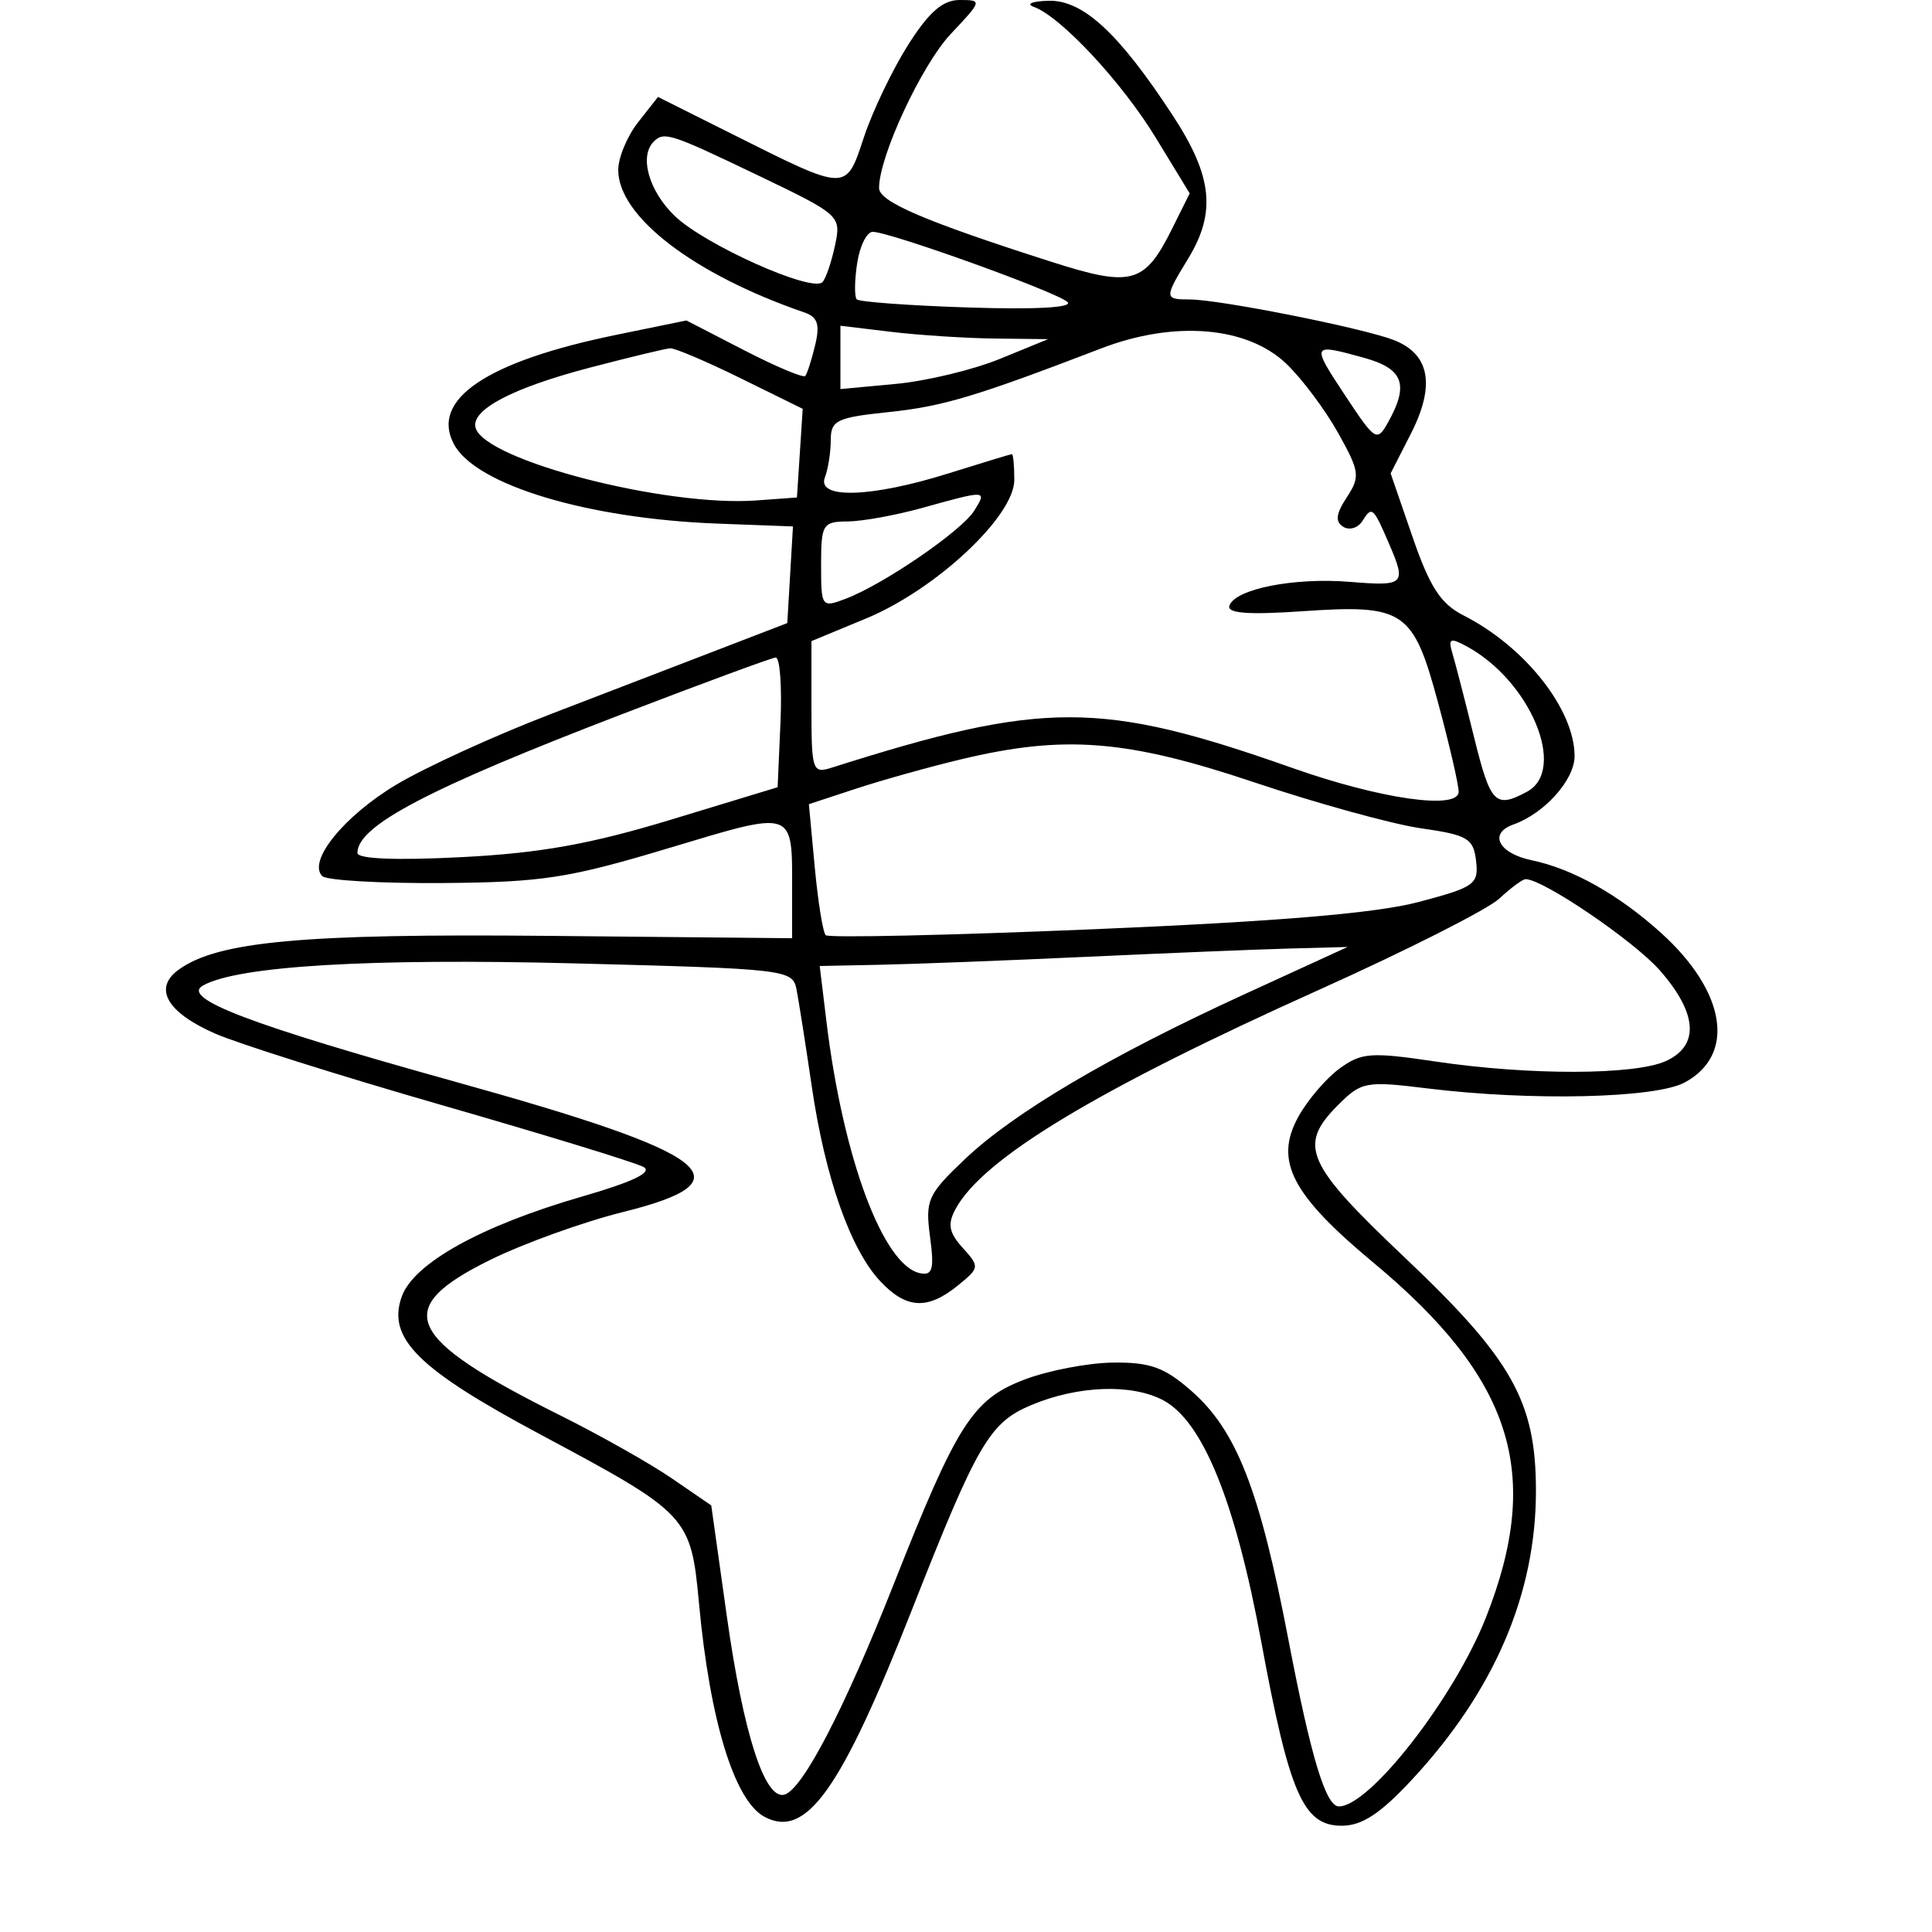 <svg xmlns="http://www.w3.org/2000/svg" width="200" height="200" viewBox="0 0 200 200" version="1.1">
	<path d="M 94.010 4.645 C 92.390 7.200, 90.333 11.492, 89.439 14.183 C 87.544 19.888, 87.809 19.893, 75.808 13.886 L 68.117 10.036 66.058 12.653 C 64.926 14.092, 64 16.318, 64 17.600 C 64 22.418, 71.852 28.425, 83.275 32.347 C 84.643 32.817, 84.897 33.591, 84.384 35.728 C 84.018 37.253, 83.557 38.688, 83.359 38.917 C 83.161 39.146, 80.312 37.948, 77.028 36.254 L 71.056 33.174 63.778 34.666 C 50.364 37.417, 44.518 41.362, 46.994 45.990 C 49.255 50.213, 60.845 53.701, 74.294 54.204 L 82.087 54.497 81.794 59.498 L 81.500 64.500 74.500 67.197 C 70.650 68.681, 62.765 71.712, 56.978 73.934 C 51.191 76.156, 44.006 79.442, 41.011 81.237 C 35.597 84.481, 31.818 89.152, 33.361 90.693 C 33.805 91.137, 39.418 91.460, 45.834 91.411 C 56.142 91.332, 58.862 90.913, 69.199 87.806 C 82.357 83.851, 82 83.730, 82 92.144 L 82 97.124 56.750 96.881 C 31.338 96.636, 22.505 97.448, 18.469 100.399 C 15.855 102.311, 17.275 104.793, 22.238 106.983 C 24.582 108.018, 35.201 111.369, 45.835 114.430 C 56.469 117.491, 65.819 120.359, 66.613 120.803 C 67.589 121.349, 65.536 122.339, 60.278 123.859 C 49.796 126.888, 42.794 130.779, 41.577 134.252 C 40.071 138.550, 43.271 141.724, 55.941 148.497 C 71.291 156.703, 71.522 156.949, 72.365 166.028 C 73.491 178.151, 76.028 186.409, 79.137 188.073 C 83.453 190.383, 87.044 185.342, 94.406 166.637 C 101.191 149.396, 102.435 147.264, 106.767 145.448 C 111.604 143.420, 117.180 143.223, 120.437 144.966 C 124.518 147.150, 127.887 155.459, 130.563 169.938 C 133.477 185.712, 134.913 189, 138.889 189 C 140.987 189, 142.878 187.762, 146.145 184.250 C 154.681 175.074, 159 165.023, 159 154.333 C 159 145.081, 156.542 140.710, 145.408 130.169 C 135.143 120.450, 134.329 118.580, 138.531 114.378 C 140.937 111.972, 141.392 111.888, 147.781 112.674 C 158.475 113.989, 171.341 113.695, 174.380 112.067 C 179.721 109.204, 178.693 102.666, 171.943 96.567 C 167.566 92.613, 162.801 89.936, 158.575 89.057 C 155.125 88.340, 154.062 86.274, 156.667 85.352 C 159.882 84.212, 163 80.729, 163 78.276 C 163 73.440, 157.867 66.936, 151.500 63.706 C 149.141 62.509, 148.015 60.777, 146.229 55.594 L 143.958 49.004 146.058 44.886 C 148.614 39.876, 148.013 36.632, 144.263 35.193 C 140.978 33.932, 126.212 31, 123.150 31 C 120.516 31, 120.511 30.851, 122.996 26.774 C 125.914 21.988, 125.515 18.242, 121.419 11.977 C 115.828 3.427, 112.109 -0.013, 108.554 0.079 C 106.874 0.122, 106.175 0.402, 107 0.700 C 109.812 1.716, 116.126 8.488, 119.645 14.259 L 123.156 20.018 121.328 23.690 C 118.482 29.407, 117.161 29.766, 108.800 27.090 C 95.731 22.908, 91 20.881, 91 19.466 C 91 16.175, 95.413 6.705, 98.443 3.492 C 101.678 0.062, 101.694 -0, 99.346 -0 C 97.592 -0, 96.172 1.236, 94.010 4.645 M 67.667 14.667 C 66.150 16.183, 67.181 19.800, 69.863 22.369 C 72.982 25.356, 84.104 30.328, 85.145 29.199 C 85.499 28.815, 86.083 27.104, 86.442 25.397 C 87.087 22.328, 87.001 22.250, 78.451 18.147 C 69.385 13.797, 68.743 13.590, 67.667 14.667 M 88.732 27.250 C 88.460 29.038, 88.440 30.719, 88.688 30.987 C 88.937 31.254, 94.171 31.635, 100.320 31.833 C 107.272 32.056, 111.122 31.839, 110.500 31.259 C 109.390 30.223, 92.110 24, 90.344 24 C 89.730 24, 89.004 25.462, 88.732 27.250 M 87 37 L 87 40.278 92.750 39.740 C 95.912 39.444, 100.750 38.281, 103.500 37.155 L 108.500 35.109 103 35.046 C 99.975 35.011, 95.138 34.699, 92.250 34.352 L 87 33.721 87 37 M 114 36.065 C 100.988 41.062, 97.622 42.070, 91.973 42.661 C 86.608 43.221, 86 43.517, 86 45.561 C 86 46.812, 85.727 48.548, 85.393 49.418 C 84.521 51.690, 90.195 51.510, 98.161 49.013 C 101.647 47.920, 104.612 47.020, 104.750 47.013 C 104.888 47.006, 105 48.208, 105 49.684 C 105 53.440, 96.890 61.025, 89.680 64.014 L 84 66.368 84 73.251 C 84 79.791, 84.105 80.101, 86.102 79.468 C 108.055 72.500, 113.975 72.507, 133.856 79.523 C 142.932 82.726, 151 83.872, 151 81.957 C 151 81.231, 150.047 77.106, 148.883 72.791 C 146.281 63.148, 145.394 62.550, 134.769 63.278 C 129.220 63.659, 127.004 63.489, 127.265 62.705 C 127.843 60.972, 133.967 59.760, 139.750 60.234 C 145.417 60.699, 145.609 60.512, 143.798 56.297 C 142.162 52.492, 142.013 52.362, 141.057 53.907 C 140.599 54.649, 139.699 54.932, 139.057 54.536 C 138.197 54.004, 138.292 53.203, 139.418 51.484 C 140.827 49.335, 140.757 48.817, 138.514 44.803 C 137.176 42.411, 134.774 39.200, 133.175 37.668 C 129.120 33.783, 121.583 33.152, 114 36.065 M 61.076 38.054 C 52.988 40.172, 48.669 42.457, 49.242 44.314 C 50.282 47.677, 68.908 52.485, 78.269 51.807 L 82.500 51.500 82.798 46.911 L 83.096 42.322 76.676 39.161 C 73.144 37.422, 69.860 36.025, 69.377 36.055 C 68.895 36.085, 65.159 36.985, 61.076 38.054 M 139.242 40.928 C 142.387 45.684, 142.542 45.780, 143.715 43.678 C 145.875 39.804, 145.266 38.168, 141.250 37.053 C 135.730 35.520, 135.702 35.573, 139.242 40.928 M 95.500 52.570 C 92.750 53.335, 89.263 53.970, 87.750 53.981 C 85.163 53.999, 85 54.265, 85 58.475 C 85 62.860, 85.051 62.931, 87.553 61.980 C 91.477 60.488, 99.543 54.962, 100.849 52.871 C 102.193 50.719, 102.161 50.717, 95.500 52.570 M 150.362 67.664 C 150.665 68.674, 151.662 72.537, 152.578 76.250 C 154.296 83.214, 154.783 83.721, 158.066 81.965 C 162.284 79.707, 158.413 70.432, 151.768 66.876 C 150.108 65.987, 149.894 66.107, 150.362 67.664 M 64.500 73.890 C 44.340 81.628, 37 85.473, 37 88.297 C 37 88.918, 40.976 89.080, 47.750 88.733 C 55.937 88.314, 61.122 87.386, 69.500 84.839 L 80.500 81.494 80.796 74.747 C 80.958 71.036, 80.733 68.030, 80.296 68.066 C 79.858 68.102, 72.750 70.723, 64.500 73.890 M 99.500 78.602 C 96.200 79.391, 91.303 80.760, 88.617 81.643 L 83.734 83.249 84.343 89.767 C 84.677 93.352, 85.188 96.522, 85.478 96.811 C 85.768 97.101, 98.266 96.823, 113.252 96.193 C 132.209 95.396, 142.418 94.542, 146.803 93.387 C 152.659 91.845, 153.085 91.542, 152.803 89.122 C 152.532 86.790, 151.936 86.437, 147.119 85.748 C 144.160 85.325, 136.388 83.184, 129.848 80.989 C 116.633 76.556, 110.176 76.048, 99.500 78.602 M 155.199 93.029 C 154.002 94.145, 145.607 98.391, 136.543 102.466 C 113.485 112.832, 101.707 119.942, 98.898 125.191 C 98.073 126.732, 98.241 127.609, 99.662 129.179 C 101.431 131.134, 101.416 131.245, 99.131 133.095 C 96.010 135.622, 93.816 135.497, 91.131 132.640 C 88.039 129.349, 85.420 121.911, 84.039 112.500 C 83.393 108.100, 82.679 103.557, 82.452 102.405 C 82.052 100.374, 81.356 100.292, 59.564 99.731 C 38.262 99.182, 24.599 99.994, 21.008 102.023 C 18.690 103.334, 25.840 106.060, 47.113 111.978 C 74.009 119.459, 77.565 122.214, 64.519 125.462 C 60.405 126.487, 54.218 128.714, 50.769 130.413 C 40.500 135.470, 41.845 138.465, 58 146.523 C 62.125 148.580, 67.329 151.518, 69.564 153.052 L 73.629 155.841 75.234 167.260 C 76.960 179.537, 79.193 186.426, 81.236 185.770 C 83.135 185.160, 87.437 176.857, 92.514 164 C 99.073 147.392, 100.681 144.871, 106.020 142.825 C 108.484 141.881, 112.622 141.084, 115.215 141.054 C 119.070 141.010, 120.552 141.546, 123.339 143.993 C 128.017 148.100, 130.403 154.220, 133.374 169.730 C 135.709 181.918, 137.247 187, 138.601 187 C 141.799 187, 150.550 175.751, 153.834 167.420 C 159.710 152.514, 156.594 142.708, 142.170 130.705 C 133.700 123.658, 131.900 120.173, 134.386 115.639 C 135.332 113.912, 137.245 111.663, 138.636 110.641 C 140.923 108.960, 141.882 108.888, 148.624 109.891 C 158.300 111.330, 169.233 111.306, 172.453 109.839 C 175.952 108.245, 175.729 104.900, 171.828 100.457 C 169.154 97.411, 159.787 91.040, 157.939 91.009 C 157.630 91.004, 156.397 91.913, 155.199 93.029 M 112.500 99.048 C 104.250 99.430, 94.655 99.800, 91.178 99.871 L 84.856 100 85.554 105.750 C 87.271 119.890, 91.432 131.051, 95.268 131.806 C 96.541 132.057, 96.725 131.369, 96.277 128.030 C 95.770 124.247, 96.032 123.660, 99.854 120.024 C 104.946 115.180, 114.887 109.314, 128.850 102.913 L 139.500 98.031 133.500 98.192 C 130.200 98.281, 120.750 98.667, 112.500 99.048" stroke="none" fill="black" fill-rule="evenodd"/>
</svg>